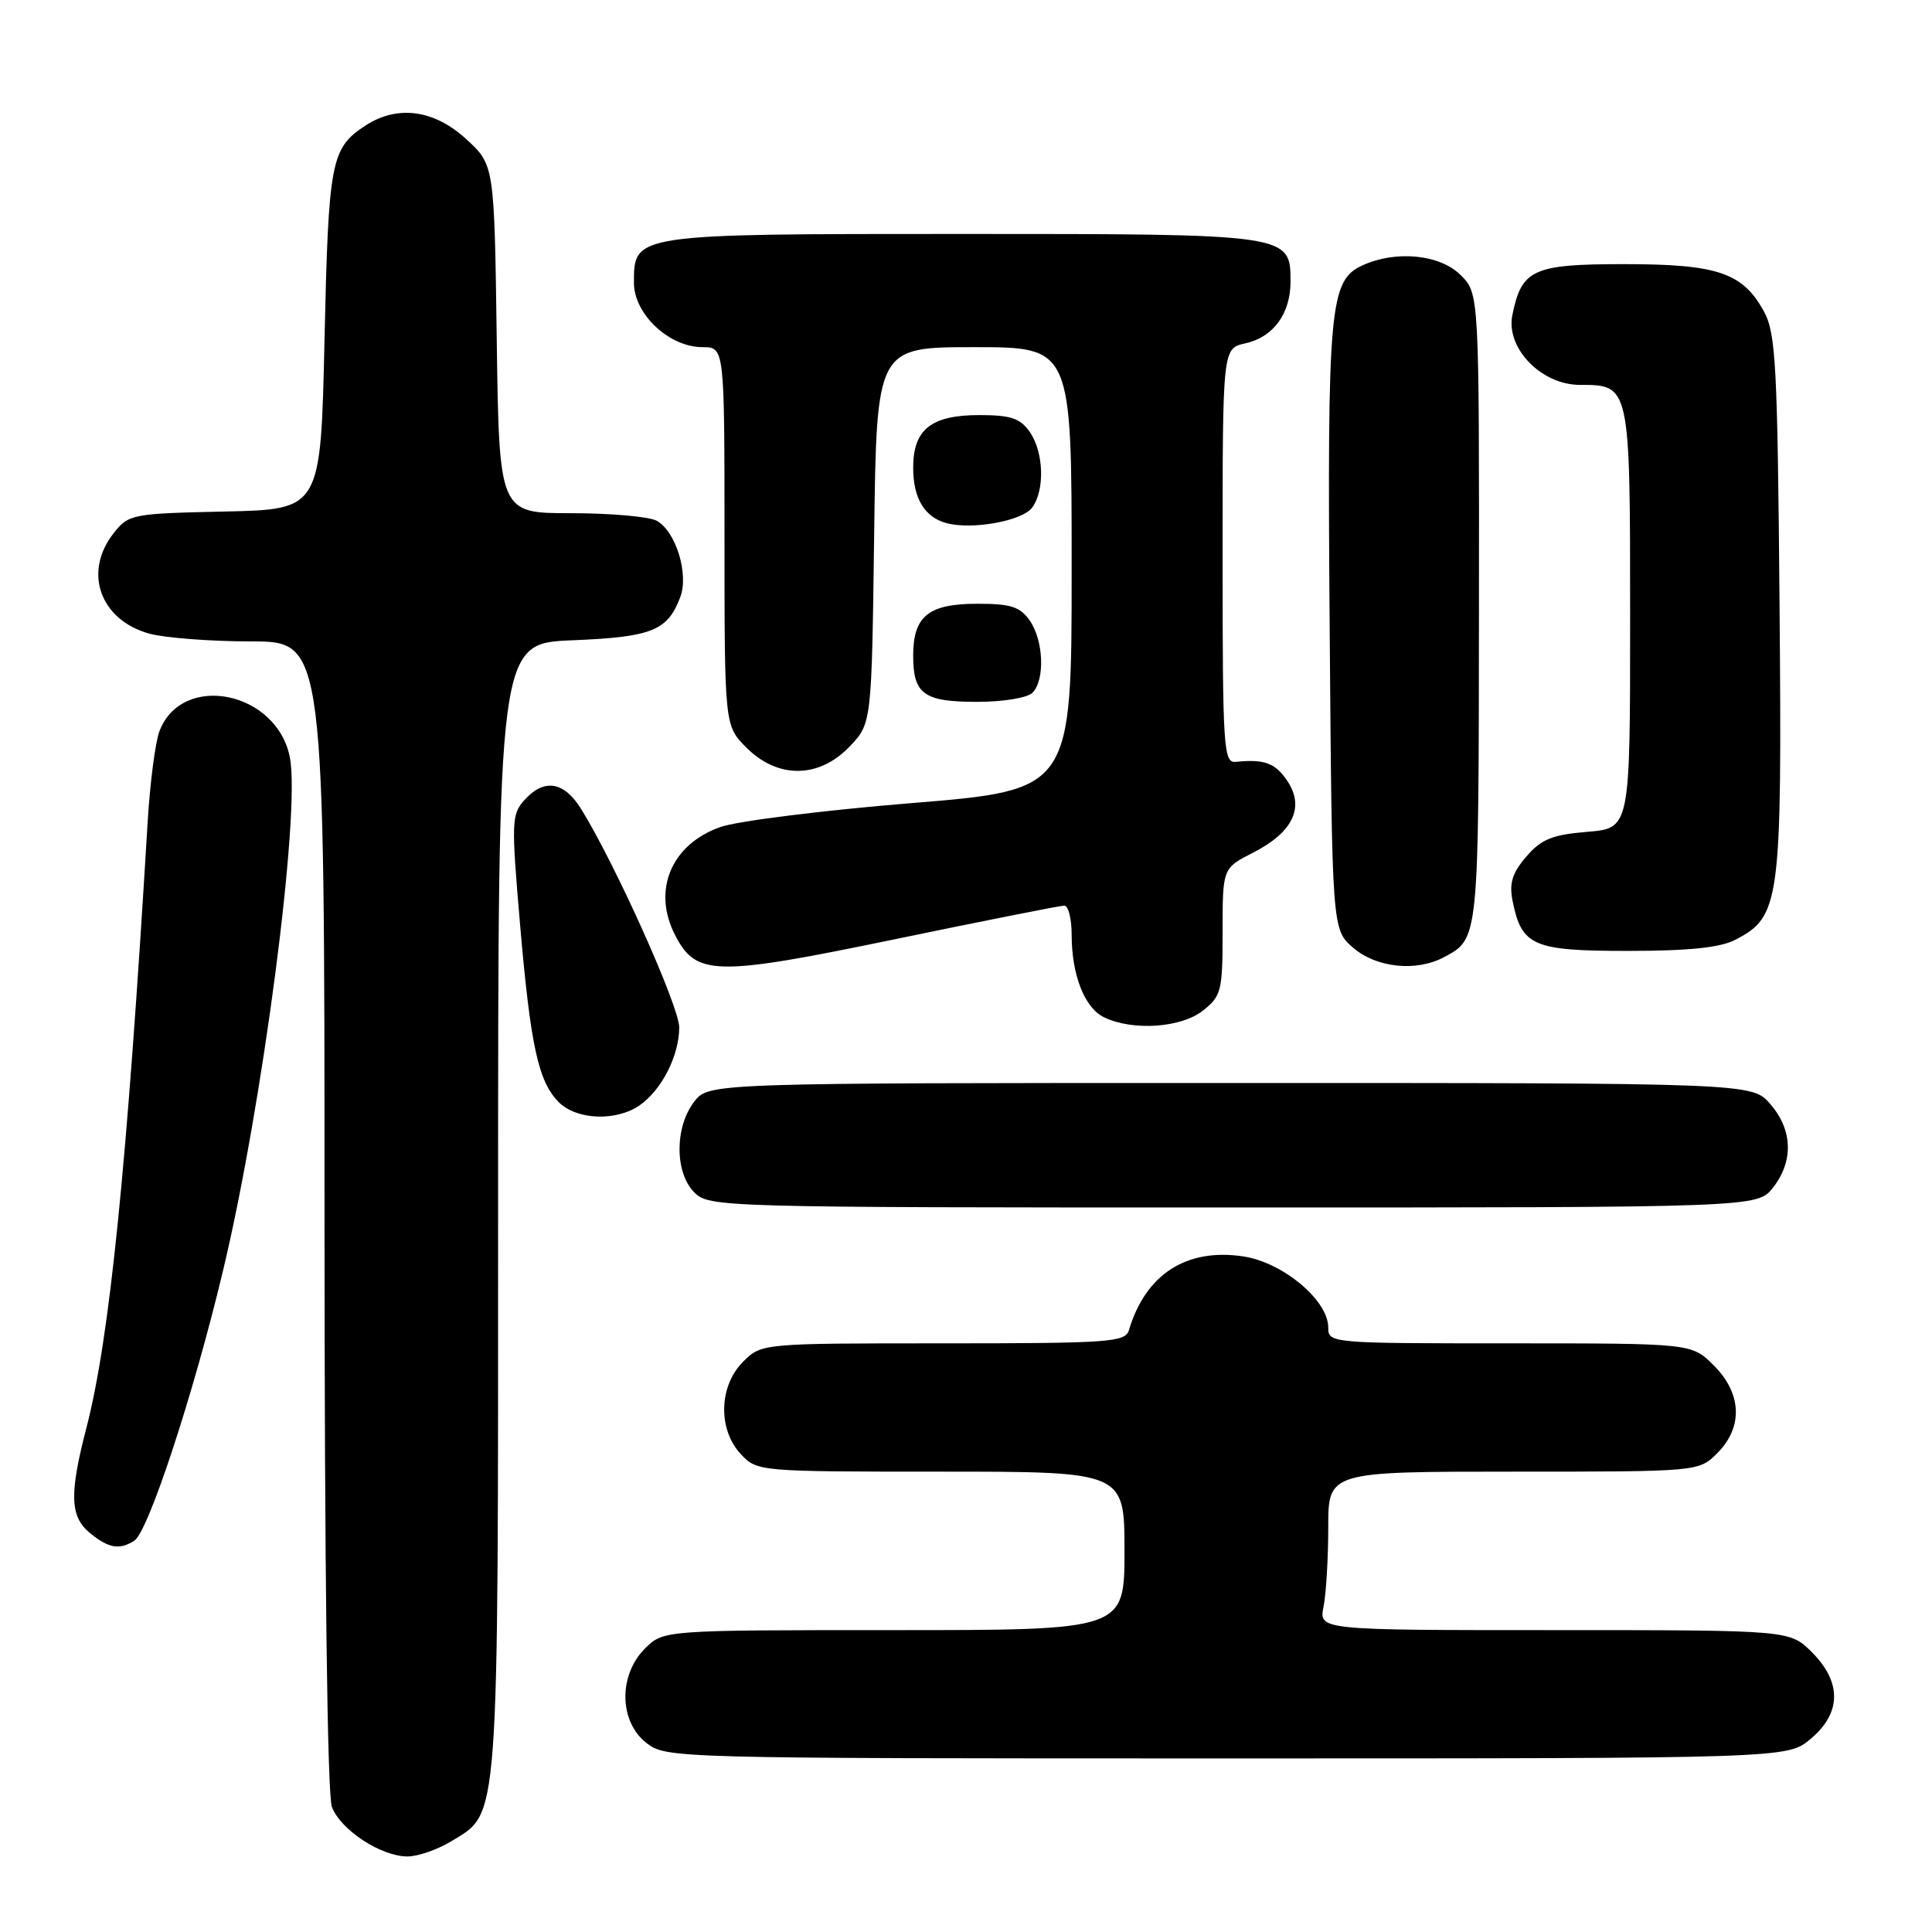 <?xml version="1.0" encoding="UTF-8" standalone="no"?>
<!DOCTYPE svg PUBLIC "-//W3C//DTD SVG 1.1//EN" "http://www.w3.org/Graphics/SVG/1.1/DTD/svg11.dtd" >
<svg xmlns="http://www.w3.org/2000/svg" xmlns:xlink="http://www.w3.org/1999/xlink" version="1.1" viewBox="0 0 256 256">
 <g >
 <path fill="currentColor"
d=" M 59.81 243.97 C 66.19 240.08 66.00 242.70 66.00 160.15 C 66.00 85.23 66.00 85.23 75.88 84.84 C 86.36 84.41 88.45 83.58 90.13 79.15 C 91.31 76.06 89.54 70.36 86.99 68.99 C 85.97 68.45 80.86 68.00 75.63 68.00 C 66.14 68.00 66.14 68.00 65.82 44.92 C 65.50 21.84 65.50 21.84 61.76 18.42 C 57.51 14.52 52.65 13.88 48.42 16.64 C 43.84 19.64 43.53 21.30 43.00 45.00 C 42.50 67.50 42.50 67.50 29.80 67.78 C 17.46 68.05 17.04 68.13 15.05 70.66 C 11.00 75.82 13.25 82.14 19.78 83.96 C 21.83 84.52 27.89 84.99 33.25 84.99 C 43.00 85.00 43.00 85.00 43.00 160.93 C 43.00 207.84 43.37 237.85 43.98 239.43 C 45.14 242.49 50.50 245.99 54.00 245.99 C 55.38 245.99 57.99 245.08 59.81 243.97 Z  M 239.92 230.41 C 244.01 226.98 244.06 222.91 240.08 218.92 C 237.15 216.00 237.15 216.00 205.95 216.00 C 174.75 216.00 174.75 216.00 175.38 212.88 C 175.72 211.16 176.00 206.43 176.00 202.38 C 176.00 195.00 176.00 195.00 200.55 195.00 C 225.09 195.00 225.09 195.00 227.55 192.55 C 230.99 189.10 230.81 184.65 227.08 180.92 C 224.15 178.00 224.15 178.00 200.08 178.00 C 176.28 178.00 176.00 177.98 176.00 175.90 C 176.00 172.30 169.99 167.27 164.74 166.48 C 157.21 165.35 151.80 168.84 149.59 176.25 C 149.11 177.85 147.05 178.00 124.99 178.00 C 100.91 178.00 100.91 178.00 98.45 180.45 C 95.24 183.67 95.11 189.42 98.17 192.69 C 100.33 194.98 100.54 195.00 124.67 195.00 C 149.00 195.00 149.00 195.00 149.00 205.50 C 149.00 216.00 149.00 216.00 118.45 216.00 C 87.91 216.00 87.91 216.00 85.45 218.45 C 81.94 221.97 82.02 228.09 85.63 230.93 C 88.25 232.98 88.92 233.00 162.56 233.00 C 236.85 233.00 236.85 233.00 239.92 230.41 Z  M 17.80 204.15 C 19.64 202.97 25.60 184.89 29.52 168.50 C 34.78 146.59 39.83 107.94 38.42 100.43 C 36.77 91.61 24.14 89.01 21.13 96.88 C 20.58 98.32 19.87 103.78 19.56 109.00 C 16.81 154.80 14.53 177.31 11.45 189.20 C 9.16 198.01 9.27 200.99 11.95 203.16 C 14.43 205.17 15.82 205.40 17.80 204.15 Z  M 234.93 157.37 C 237.67 153.87 237.55 149.75 234.59 146.31 C 232.17 143.50 232.17 143.50 163.03 143.50 C 93.89 143.50 93.89 143.50 91.97 146.00 C 89.39 149.36 89.40 155.40 92.00 158.00 C 93.96 159.96 95.33 160.00 163.43 160.00 C 232.85 160.00 232.85 160.00 234.93 157.37 Z  M 84.78 146.44 C 87.70 144.40 90.00 139.85 90.00 136.13 C 90.00 133.36 81.57 114.59 77.04 107.25 C 74.74 103.53 72.12 103.10 69.49 106.01 C 67.78 107.90 67.75 108.91 68.89 122.26 C 70.29 138.59 71.32 143.32 74.05 146.05 C 76.42 148.42 81.69 148.61 84.78 146.44 Z  M 159.37 133.93 C 161.84 131.98 162.00 131.34 162.00 123.45 C 162.00 115.04 162.00 115.04 166.04 112.98 C 171.30 110.30 172.89 107.01 170.62 103.54 C 169.02 101.11 167.57 100.56 163.75 100.95 C 162.12 101.11 162.00 99.22 162.00 73.64 C 162.00 46.16 162.00 46.16 165.00 45.50 C 168.71 44.69 171.00 41.57 171.00 37.33 C 171.00 31.00 171.01 31.00 127.50 31.00 C 83.85 31.00 84.00 30.98 84.00 37.47 C 84.00 41.62 88.66 46.00 93.08 46.00 C 96.00 46.00 96.00 46.00 96.00 71.08 C 96.00 96.15 96.00 96.15 98.92 99.08 C 103.07 103.22 108.51 103.16 112.56 98.94 C 115.50 95.87 115.50 95.87 115.83 70.94 C 116.15 46.00 116.15 46.00 129.08 46.00 C 142.00 46.00 142.00 46.00 142.00 75.34 C 142.00 104.68 142.00 104.68 120.75 106.42 C 109.06 107.37 97.68 108.80 95.47 109.58 C 88.93 111.88 86.38 117.98 89.47 123.94 C 92.26 129.34 94.79 129.38 118.55 124.46 C 130.37 122.01 140.49 120.00 141.02 120.00 C 141.56 120.00 142.00 121.73 142.00 123.85 C 142.00 129.21 143.71 133.55 146.30 134.80 C 150.09 136.63 156.47 136.20 159.37 133.93 Z  M 191.32 126.84 C 195.97 124.36 195.93 124.73 195.97 80.70 C 196.00 38.91 196.00 38.91 193.55 36.45 C 190.80 33.71 185.00 33.13 180.54 35.16 C 176.17 37.16 175.86 40.54 176.19 83.34 C 176.50 123.17 176.50 123.17 179.31 125.59 C 182.39 128.24 187.65 128.79 191.32 126.84 Z  M 229.91 124.54 C 235.89 121.45 236.13 119.71 235.80 80.25 C 235.53 48.31 235.31 44.16 233.73 41.27 C 230.92 36.13 227.59 35.00 215.20 35.00 C 203.11 35.00 201.61 35.69 200.39 41.78 C 199.52 46.14 204.24 51.00 209.35 51.00 C 216.00 51.00 216.00 50.98 216.00 81.95 C 216.00 109.75 216.00 109.75 210.33 110.22 C 205.67 110.61 204.23 111.19 202.24 113.51 C 200.38 115.67 199.96 117.03 200.42 119.35 C 201.62 125.35 203.11 126.00 215.70 126.00 C 223.72 126.00 227.93 125.57 229.91 124.54 Z  M 136.80 91.80 C 138.49 90.11 138.29 84.86 136.44 82.22 C 135.16 80.39 133.93 80.00 129.51 80.00 C 123.04 80.00 121.00 81.64 121.00 86.87 C 121.00 91.99 122.40 93.00 129.50 93.00 C 132.91 93.00 136.13 92.47 136.80 91.80 Z  M 136.75 67.28 C 138.47 64.99 138.32 59.90 136.44 57.22 C 135.18 55.42 133.92 55.00 129.77 55.00 C 123.39 55.00 121.00 56.90 121.00 61.96 C 121.00 66.07 122.53 68.58 125.50 69.34 C 128.91 70.21 135.44 69.02 136.75 67.28 Z "/>
</g>
</svg>